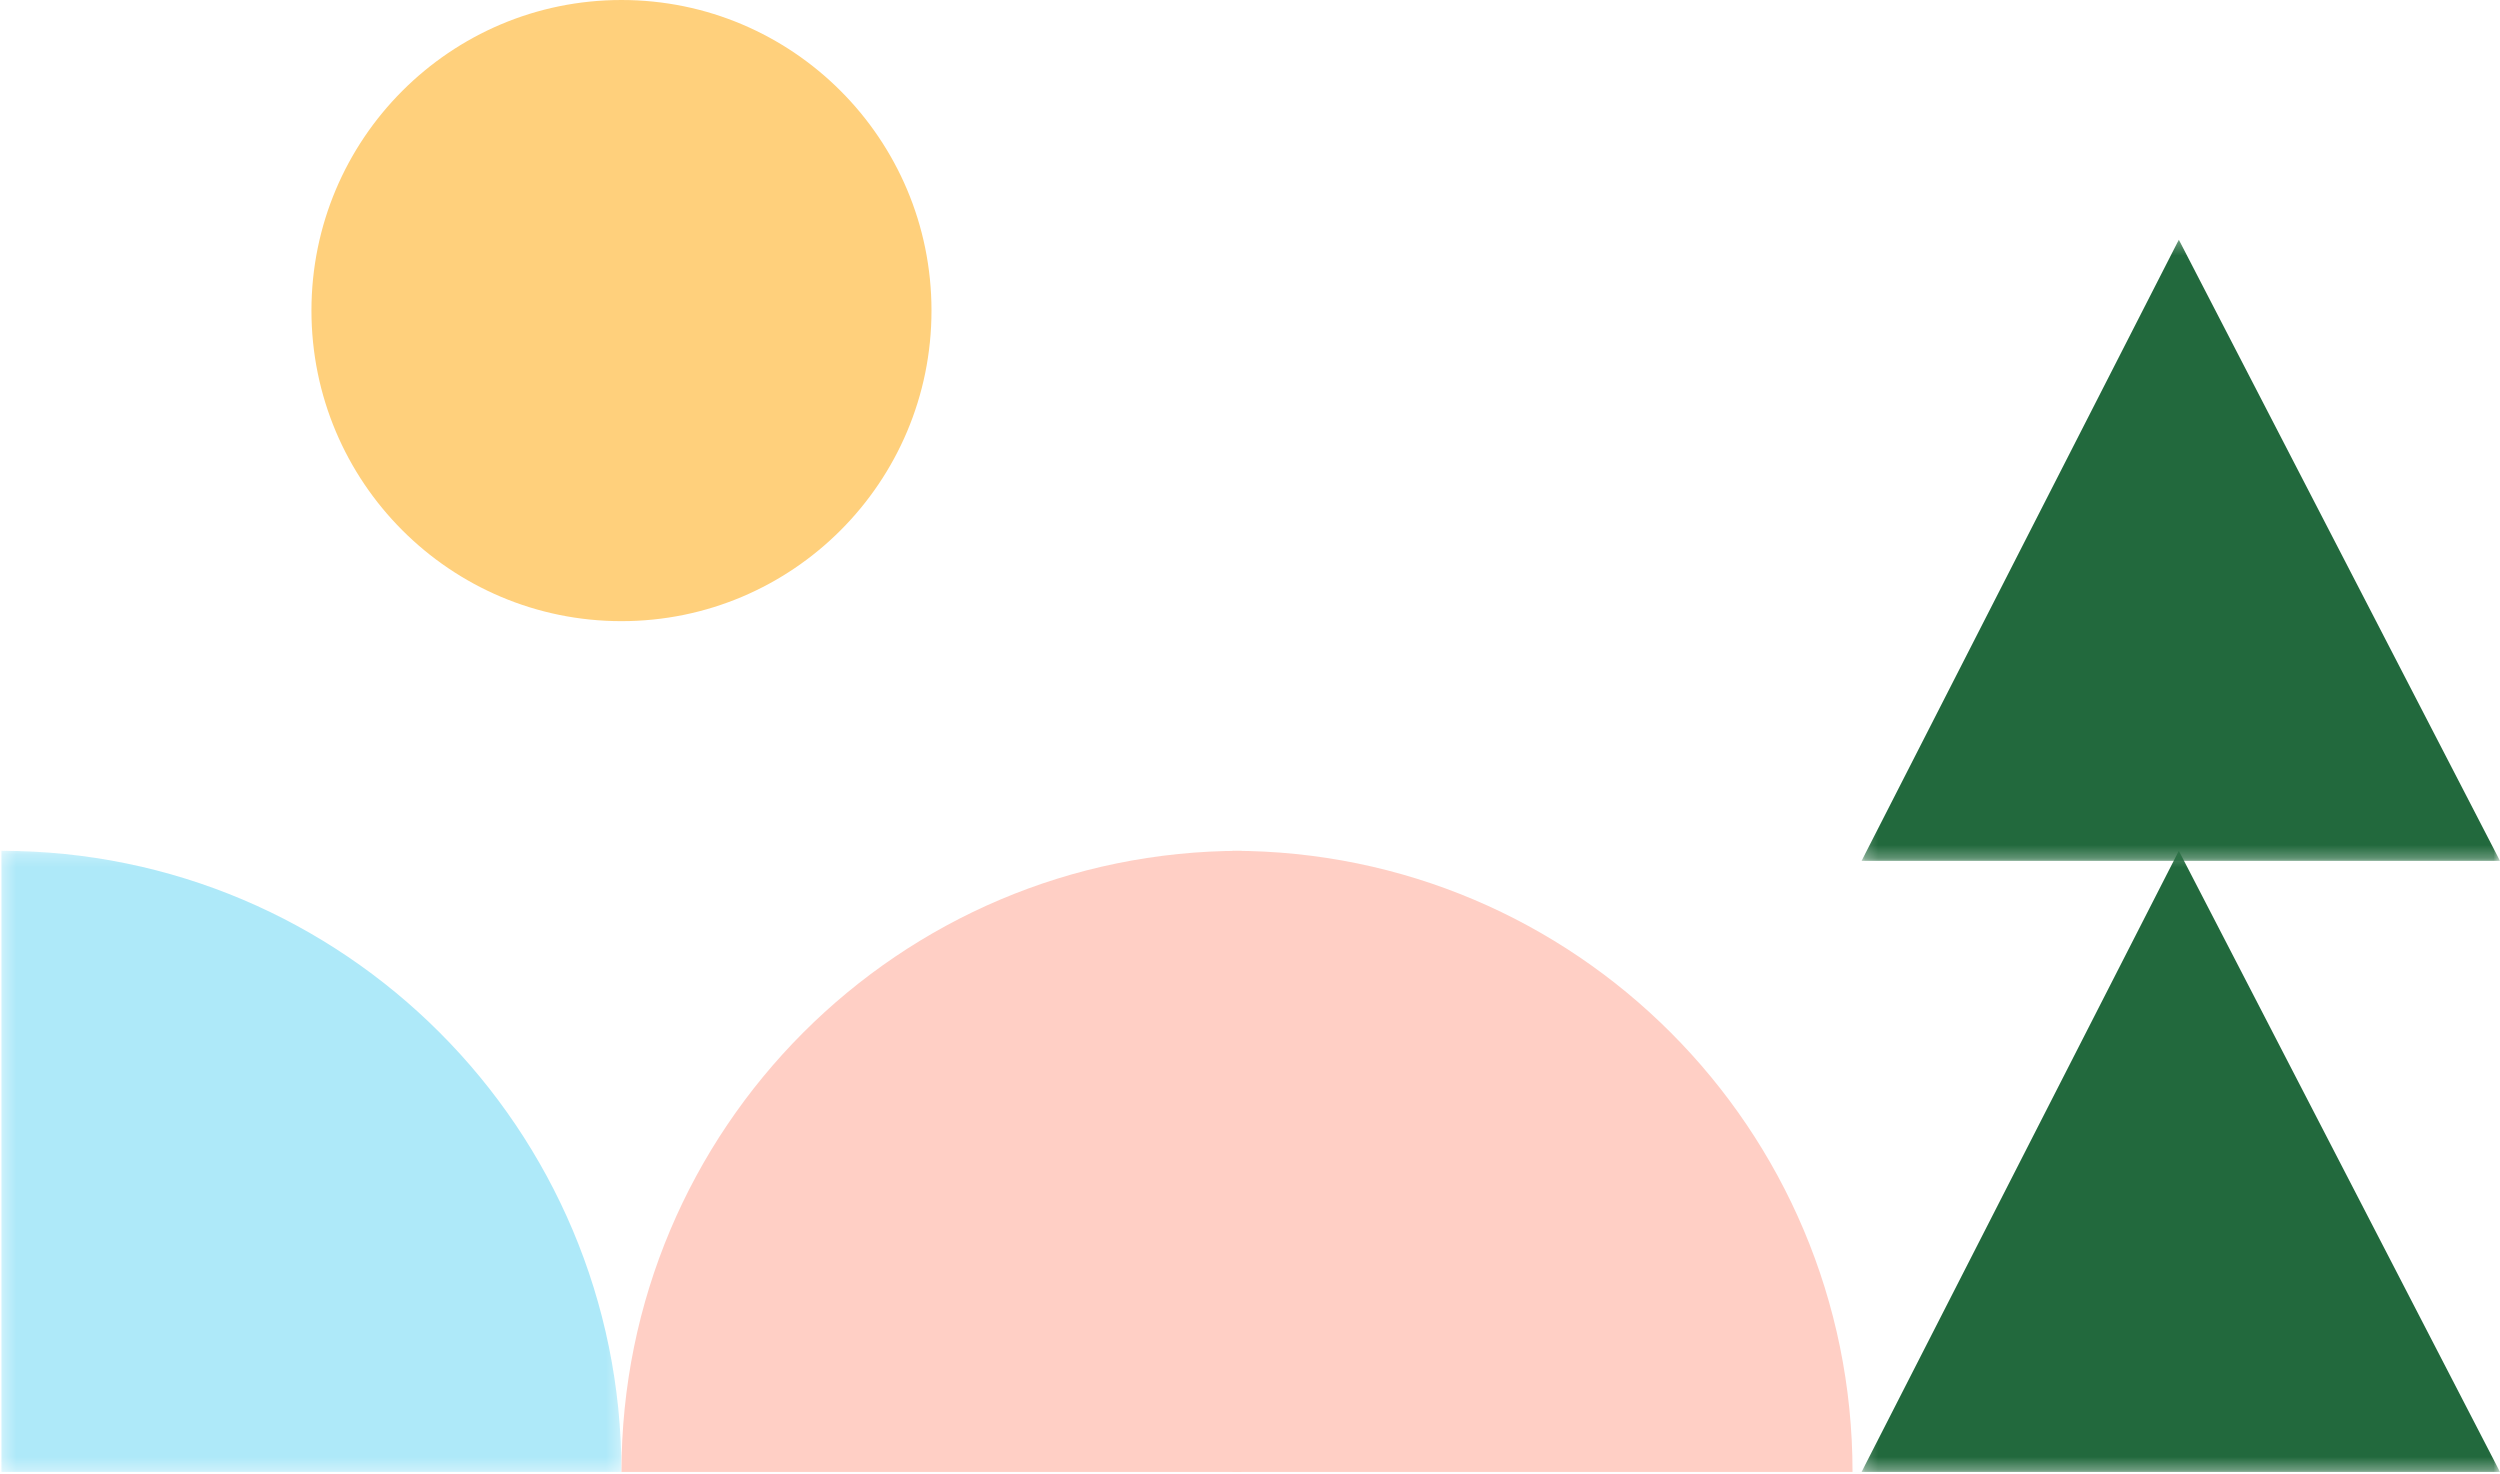 <?xml version="1.0" encoding="UTF-8"?>
<svg width="195px" height="115px" viewBox="0 0 195 115" version="1.1" xmlns="http://www.w3.org/2000/svg" xmlns:xlink="http://www.w3.org/1999/xlink">
    <!-- Generator: Sketch 52.6 (67491) - http://www.bohemiancoding.com/sketch -->
    <title>Esemble 4</title>
    <desc>Created with Sketch.</desc>
    <defs>
        <polygon id="path-1" points="0.292 0.222 48.656 0.222 48.656 48.672 0.292 48.672"></polygon>
        <polygon id="path-3" points="0 0.222 49.798 0.222 49.798 48.672 0 48.672"></polygon>
        <polygon id="path-5" points="0 0.276 49.798 0.276 49.798 48.726 0 48.726"></polygon>
    </defs>
    <g id="Assets" stroke="none" stroke-width="1" fill="none" fill-rule="evenodd">
        <g id="Décors" transform="translate(-65, -56)">
            <g id="Esemble-4" transform="translate(64, 56)">
                <g id="Group-6">
                    <g id="Group-17" transform="translate(98, 57.5) scale(-1, 1) translate(-98, -57.5) ">
                        <path d="M170.707,24.225 C170.707,37.604 159.881,48.45 146.525,48.45 C133.17,48.45 122.344,37.604 122.344,24.225 C122.344,10.846 133.17,4.77178423e-05 146.525,4.77178423e-05 C159.881,4.77178423e-05 170.707,10.846 170.707,24.225" id="Fill-1" fill="#FFD07C"></path>
                        <g id="Group-5" transform="translate(146.233, 66.141)">
                            <mask id="mask-2" fill="white">
                                <use xlink:href="#path-1"></use>
                            </mask>
                            <g id="Clip-4"></g>
                            <path d="M48.656,0.222 L48.656,48.672 L0.292,48.672 C0.292,21.914 21.946,0.222 48.656,0.222" id="Fill-3" fill="#AEE9F9" mask="url(#mask-2)"></path>
                        </g>
                        <g id="Group-8" transform="translate(50.243, 66.141)" fill="#FFCFC5">
                            <path d="M48.623,0.222 L48.623,48.672 L0.26,48.672 C0.26,21.914 21.913,0.222 48.623,0.222" id="Fill-6"></path>
                        </g>
                        <path d="M146.525,114.813 L98.162,114.813 L98.162,66.364 C124.872,66.364 146.525,88.055 146.525,114.813" id="Fill-9" fill="#FFCFC5"></path>
                        <g id="Group-13" transform="translate(0, 66.141)">
                            <mask id="mask-4" fill="white">
                                <use xlink:href="#path-3"></use>
                            </mask>
                            <g id="Clip-12"></g>
                            <polygon id="Fill-11" fill="#22693D" mask="url(#mask-4)" points="49.798 48.672 25.051 0.222 -0 48.672"></polygon>
                        </g>
                        <g id="Group-16" transform="translate(0, 18.423)">
                            <mask id="mask-6" fill="white">
                                <use xlink:href="#path-5"></use>
                            </mask>
                            <g id="Clip-15"></g>
                            <polygon id="Fill-14" fill="#22693D" mask="url(#mask-6)" points="49.798 48.726 25.051 0.276 -0 48.726"></polygon>
                        </g>
                    </g>
                </g>
            </g>
        </g>
    </g>
</svg>